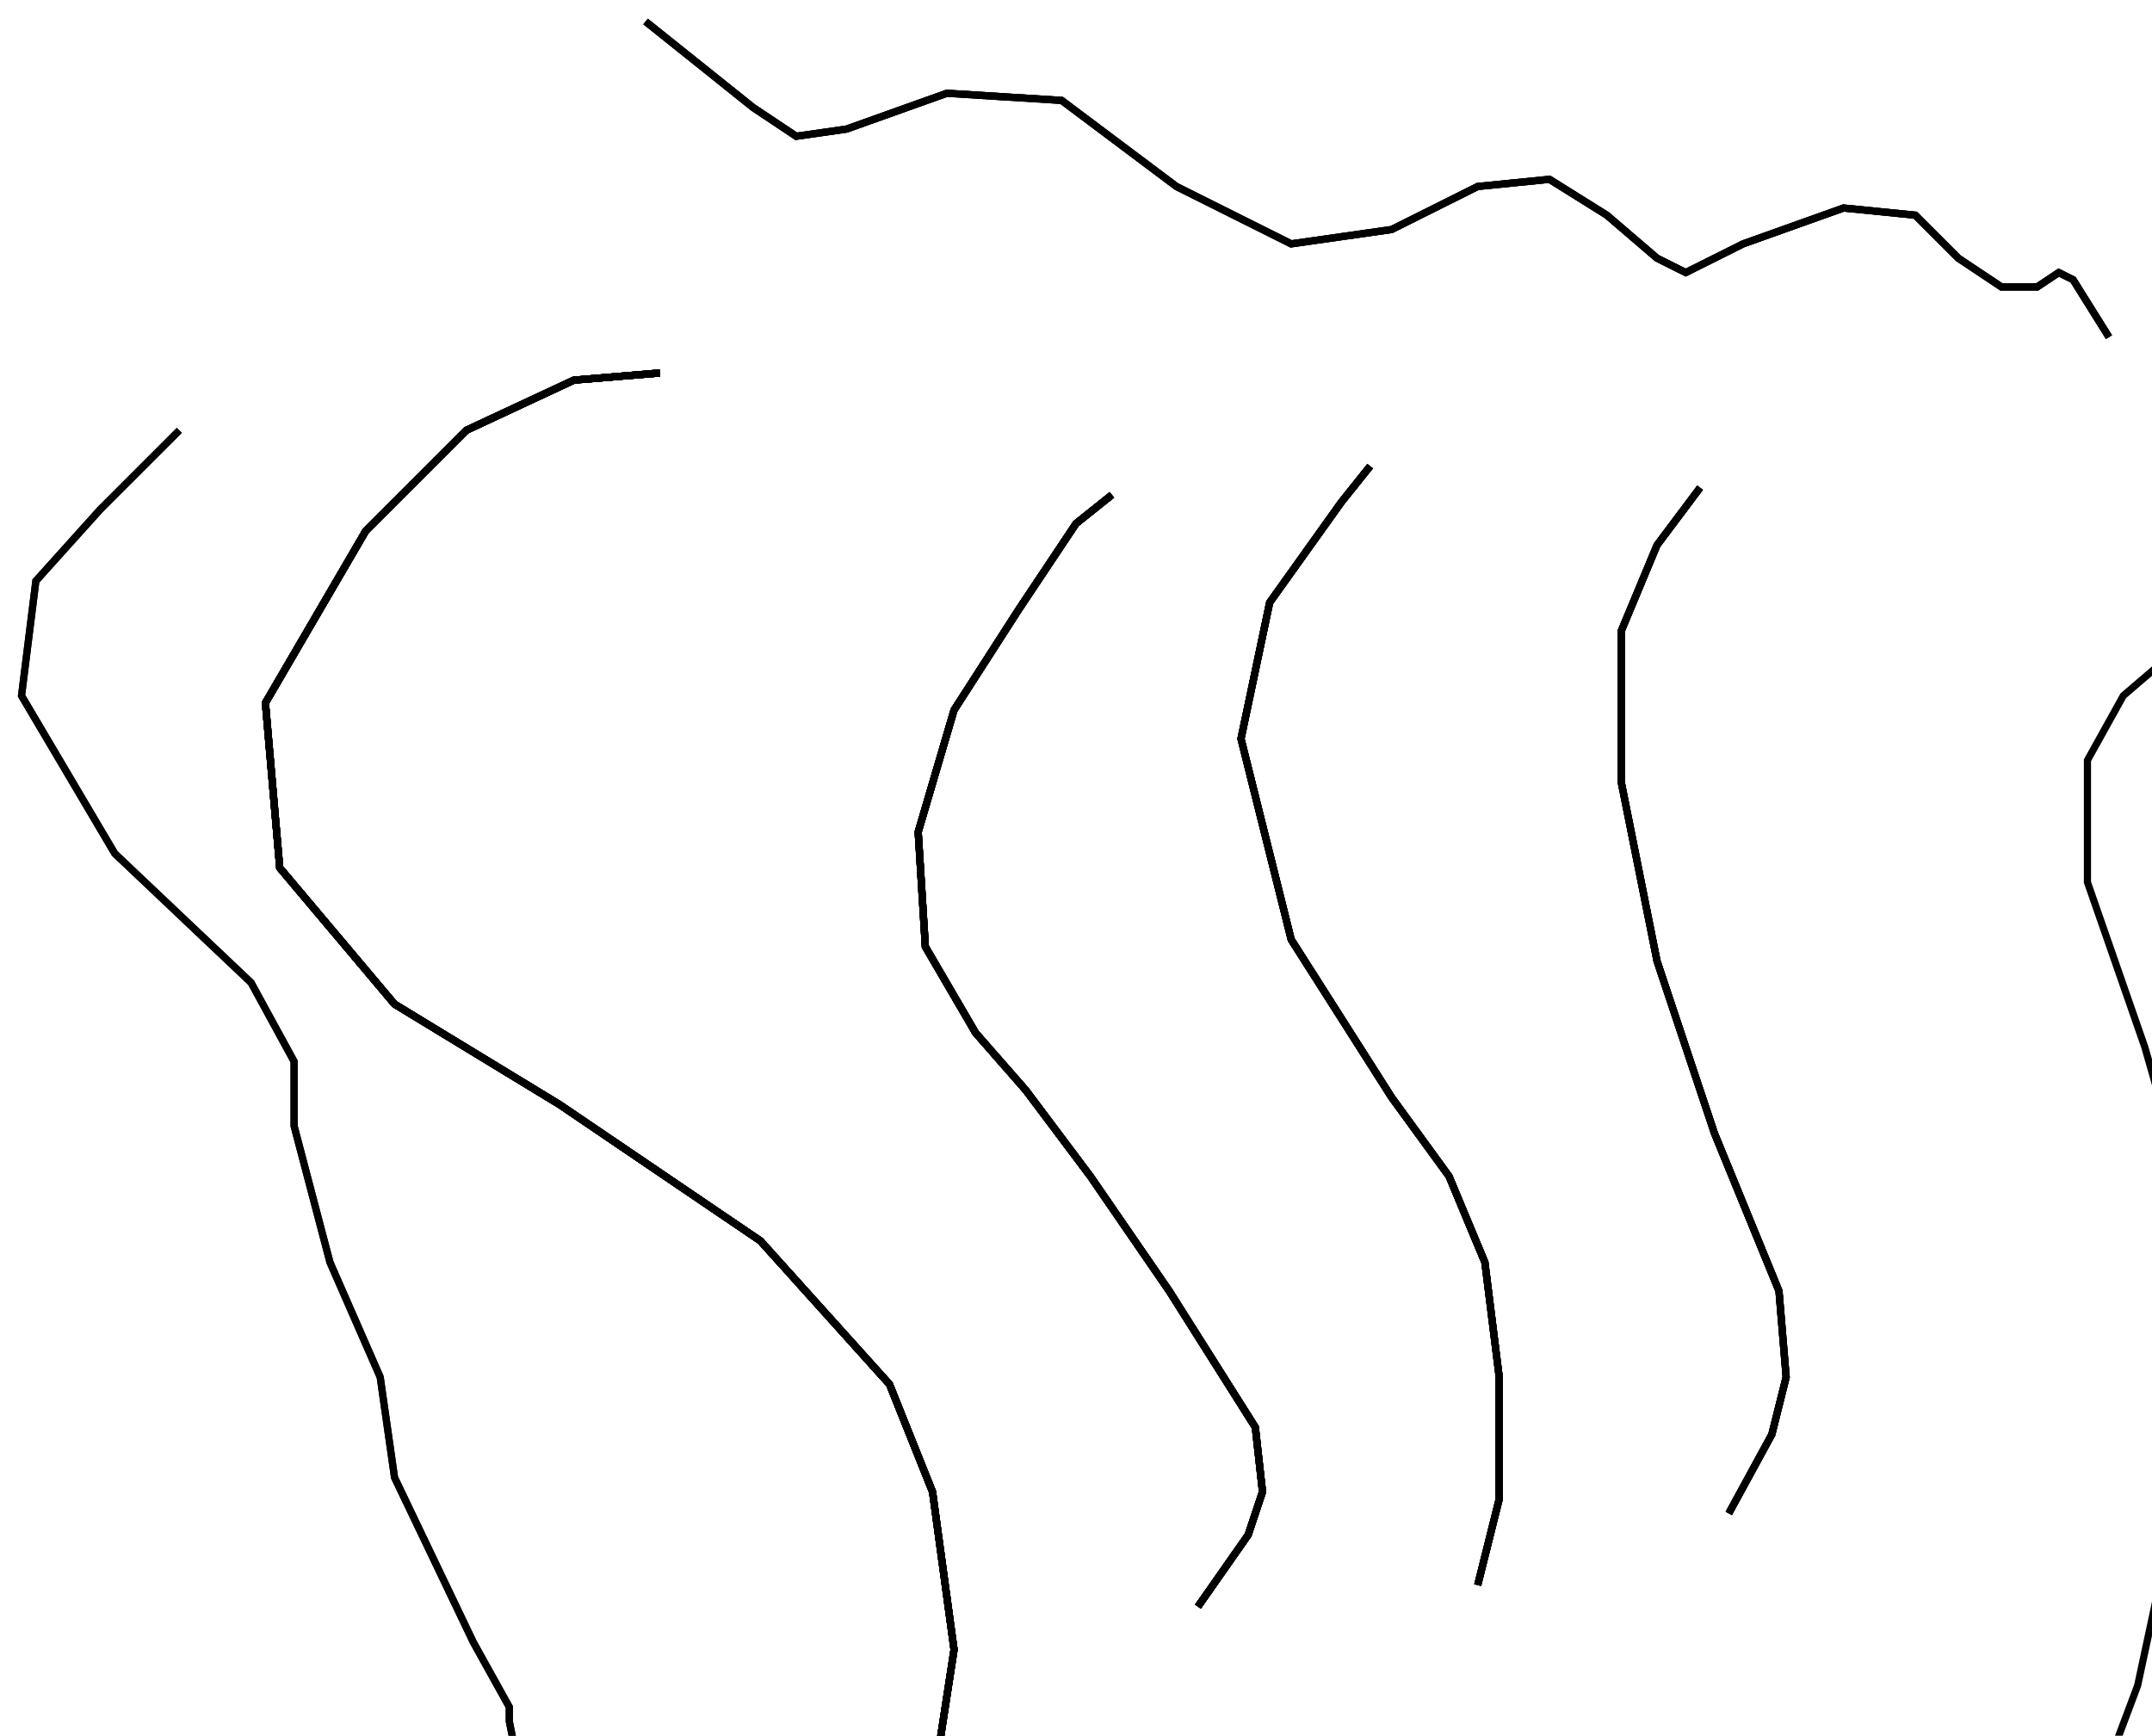 <?xml version="1.0" encoding="utf-8" ?>
<svg baseProfile="tiny" height="242" version="1.2" viewBox="-3 -3 300 242" width="300" xmlns="http://www.w3.org/2000/svg" xmlns:ev="http://www.w3.org/2001/xml-events" xmlns:xlink="http://www.w3.org/1999/xlink"><defs /><path d="M89 49 L77 50 L62 57 L48 71 L34 95 L36 118 L52 137 L75 151 L103 170 L121 190 L127 205 L130 227 L128 240 L119 242 " fill="none" stroke="black" /><path d="M89 49 L77 50 L62 57 L48 71 L34 95 L36 118 L52 137 L75 151 L103 170 L121 190 L127 205 L130 227 L128 240 L119 242 M152 66 L147 70 L139 82 L130 96 L125 113 L126 129 L133 141 L140 149 L149 161 L160 177 L172 196 L173 205 L171 211 L164 221 " fill="none" stroke="black" /><path d="M89 49 L77 50 L62 57 L48 71 L34 95 L36 118 L52 137 L75 151 L103 170 L121 190 L127 205 L130 227 L128 240 L119 242 M152 66 L147 70 L139 82 L130 96 L125 113 L126 129 L133 141 L140 149 L149 161 L160 177 L172 196 L173 205 L171 211 L164 221 M188 62 L184 67 L174 81 L170 100 L177 128 L191 150 L199 161 L204 173 L206 189 L206 206 L203 218 " fill="none" stroke="black" /><path d="M89 49 L77 50 L62 57 L48 71 L34 95 L36 118 L52 137 L75 151 L103 170 L121 190 L127 205 L130 227 L128 240 L119 242 M152 66 L147 70 L139 82 L130 96 L125 113 L126 129 L133 141 L140 149 L149 161 L160 177 L172 196 L173 205 L171 211 L164 221 M188 62 L184 67 L174 81 L170 100 L177 128 L191 150 L199 161 L204 173 L206 189 L206 206 L203 218 M234 65 L228 73 L223 85 L223 106 L228 131 L236 155 L245 177 L246 189 L244 197 L238 208 " fill="none" stroke="black" /><path d="M89 49 L77 50 L62 57 L48 71 L34 95 L36 118 L52 137 L75 151 L103 170 L121 190 L127 205 L130 227 L128 240 L119 242 M152 66 L147 70 L139 82 L130 96 L125 113 L126 129 L133 141 L140 149 L149 161 L160 177 L172 196 L173 205 L171 211 L164 221 M188 62 L184 67 L174 81 L170 100 L177 128 L191 150 L199 161 L204 173 L206 189 L206 206 L203 218 M234 65 L228 73 L223 85 L223 106 L228 131 L236 155 L245 177 L246 189 L244 197 L238 208 M87 0 L92 4 L102 12 L108 16 L115 15 L129 10 L145 11 L161 23 L177 31 L191 29 L203 23 L213 22 L221 27 L228 33 L232 35 L240 31 L254 26 L264 27 L270 33 L276 37 L281 37 L284 35 L286 36 L291 44 " fill="none" stroke="black" /><path d="M89 49 L77 50 L62 57 L48 71 L34 95 L36 118 L52 137 L75 151 L103 170 L121 190 L127 205 L130 227 L128 240 L119 242 M152 66 L147 70 L139 82 L130 96 L125 113 L126 129 L133 141 L140 149 L149 161 L160 177 L172 196 L173 205 L171 211 L164 221 M188 62 L184 67 L174 81 L170 100 L177 128 L191 150 L199 161 L204 173 L206 189 L206 206 L203 218 M234 65 L228 73 L223 85 L223 106 L228 131 L236 155 L245 177 L246 189 L244 197 L238 208 M87 0 L92 4 L102 12 L108 16 L115 15 L129 10 L145 11 L161 23 L177 31 L191 29 L203 23 L213 22 L221 27 L228 33 L232 35 L240 31 L254 26 L264 27 L270 33 L276 37 L281 37 L284 35 L286 36 L291 44 M22 57 L11 68 L2 78 L0 94 L13 116 L32 134 L38 145 L38 154 L43 173 L50 189 L52 203 L63 226 L68 235 L68 237 L69 242 " fill="none" stroke="black" /><path d="M89 49 L77 50 L62 57 L48 71 L34 95 L36 118 L52 137 L75 151 L103 170 L121 190 L127 205 L130 227 L128 240 L119 242 M152 66 L147 70 L139 82 L130 96 L125 113 L126 129 L133 141 L140 149 L149 161 L160 177 L172 196 L173 205 L171 211 L164 221 M188 62 L184 67 L174 81 L170 100 L177 128 L191 150 L199 161 L204 173 L206 189 L206 206 L203 218 M234 65 L228 73 L223 85 L223 106 L228 131 L236 155 L245 177 L246 189 L244 197 L238 208 M87 0 L92 4 L102 12 L108 16 L115 15 L129 10 L145 11 L161 23 L177 31 L191 29 L203 23 L213 22 L221 27 L228 33 L232 35 L240 31 L254 26 L264 27 L270 33 L276 37 L281 37 L284 35 L286 36 L291 44 M22 57 L11 68 L2 78 L0 94 L13 116 L32 134 L38 145 L38 154 L43 173 L50 189 L52 203 L63 226 L68 235 L68 237 L69 242 M300 88 L293 94 L288 103 L288 120 L296 143 L300 157 L300 169 L300 187 L300 203 L298 218 L295 232 L292 240 " fill="none" stroke="black" /></svg>